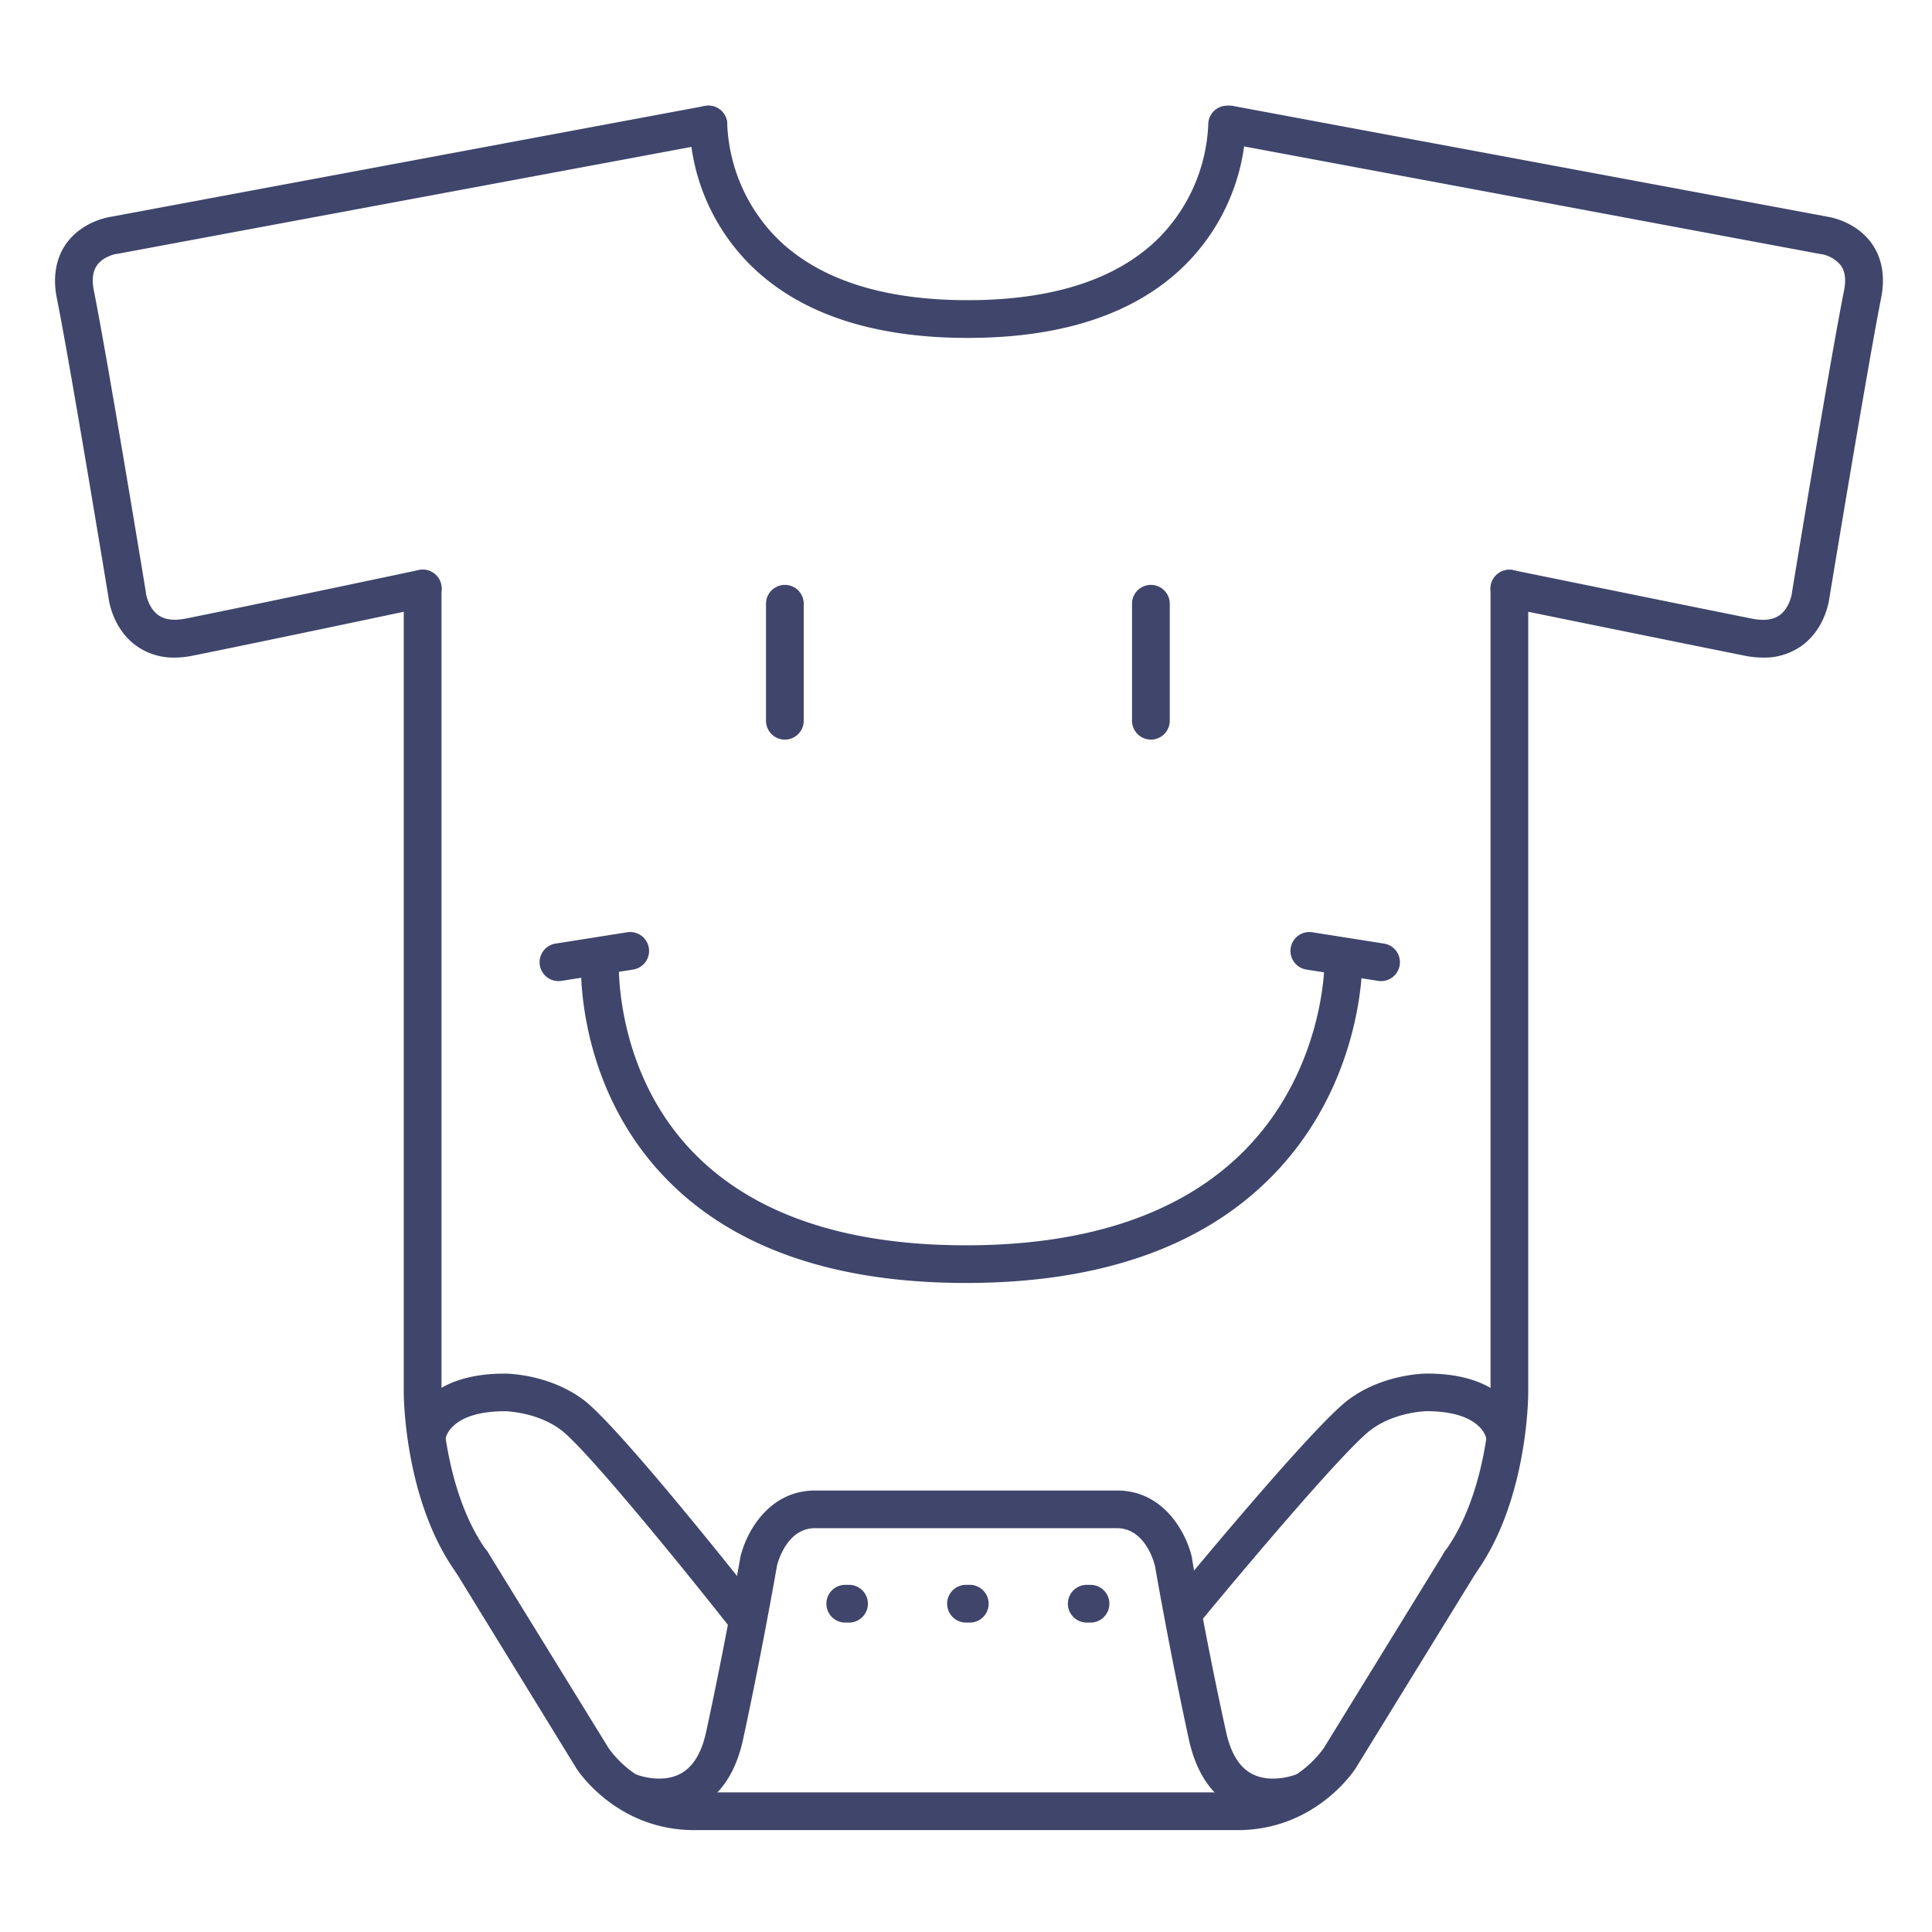 <?xml version="1.0" ?><svg id="Lines" viewBox="0 0 512 512" xmlns="http://www.w3.org/2000/svg"><defs><style>.cls-1{fill:#3f456b;}</style></defs><title/><path class="cls-1" d="M46.29,174.27a17,17,0,0,1-10.2-3.15c-5.92-4.29-7.13-11.26-7.3-12.55C28.37,156,18.62,96.72,15.06,79c-1.4-7,.56-11.71,2.46-14.39,4-5.64,10.47-6.93,11.7-7.13L186.81,28.08a5,5,0,0,1,1.83,9.84L31,67.29l-.21,0h0s-3.41.6-5.12,3.07C24.57,72,24.3,74.18,24.87,77c3.64,18.23,13.39,77.51,13.8,80l0,.21h0s.57,3.88,3.31,5.82c1.71,1.21,4.16,1.51,7.27.89,18.12-3.62,61.25-12.75,61.68-12.84a5,5,0,1,1,2.08,9.78c-.44.09-43.63,9.23-61.8,12.87A25.61,25.61,0,0,1,46.29,174.27Z"/><path class="cls-1" d="M256.46,89.55c-25.67,0-45.25-6.7-58.19-19.92A54.84,54.84,0,0,1,182.73,32.9a5,5,0,0,1,5-4.9h.11a5,5,0,0,1,4.89,5.1,45.56,45.56,0,0,0,12.81,29.65c11,11.15,28.14,16.8,50.93,16.8s39.93-5.65,50.93-16.79a45.49,45.49,0,0,0,12.8-29.68A5,5,0,0,1,325.11,28h.08a5,5,0,0,1,5,4.89,54.84,54.84,0,0,1-15.54,36.73C301.71,82.85,282.13,89.55,256.46,89.55Z"/><path class="cls-1" d="M125,419a5,5,0,0,1-4-2.07c-13.79-19.09-14-46.76-14-47.93V156a5,5,0,0,1,10,0V369c0,.25.18,25.64,12.05,42.07A5,5,0,0,1,125,419Z"/><path class="cls-1" d="M467.28,174.27a25.51,25.51,0,0,1-4.94-.51C444.18,170.12,399.45,161,399,160.9a5,5,0,1,1,2-9.8c.45.09,45.16,9.22,63.3,12.85,3.11.62,5.56.32,7.27-.89,2.74-1.94,3.31-5.83,3.32-5.87a1,1,0,0,1,0-.16c.41-2.52,10.15-61.8,13.8-80,.56-2.82.3-5-.78-6.61a8.67,8.67,0,0,0-5.17-3.07l-.16,0L324.94,37.92a5,5,0,0,1,1.83-9.84L484.36,57.44c1.22.2,7.71,1.49,11.7,7.13,1.9,2.68,3.86,7.35,2.46,14.39C495,96.73,485.21,156,484.79,158.57c-.18,1.29-1.38,8.26-7.3,12.55A17,17,0,0,1,467.28,174.27Z"/><path class="cls-1" d="M337.3,481.33A21.79,21.79,0,0,1,327,478.91c-6-3.2-10-9.21-11.92-17.85-4.77-21.95-8.68-44.18-9-46.08-.22-.91-2.59-10-10.1-10H216c-7.53,0-9.89,9.11-10.1,10-.32,1.87-4.24,24.12-9,46.08C195,469.7,191,475.71,185,478.91c-9.2,4.88-19.4.9-19.83.73a5,5,0,0,1,3.69-9.29c.19.07,6.49,2.4,11.5-.31,3.29-1.76,5.57-5.5,6.78-11.1,4.93-22.64,8.92-45.57,9-45.8,0-.06,0-.12,0-.19,1.33-6.21,7.2-17.95,19.89-17.95h80c12.69,0,18.56,11.74,19.89,17.95,0,.07,0,.13,0,.19,0,.23,4,23.17,9,45.8,1.21,5.6,3.49,9.34,6.78,11.1,5.06,2.74,11.44.33,11.5.31a5,5,0,0,1,3.69,9.29A27.94,27.94,0,0,1,337.3,481.33Z"/><path class="cls-1" d="M198,434a5,5,0,0,1-3.93-1.91c-14.71-18.69-38.94-48.25-45.35-53.1s-14.78-5-14.87-5c-6.34,0-11.11,1.37-13.79,4a6.81,6.81,0,0,0-2.09,3.58v-.14l-10-.82c0-.68,1.65-16.59,25.83-16.59.48,0,11.72.08,20.89,7,9.51,7.18,43.36,50,47.19,54.9A5,5,0,0,1,198,434Z"/><path class="cls-1" d="M314,432a5,5,0,0,1-3.86-8.18c3.82-4.65,37.65-45.66,47.12-52.81,9.17-6.93,20.41-7,20.89-7,24.18,0,25.78,15.91,25.83,16.59l-10,.82v.14a6.81,6.81,0,0,0-2.09-3.58c-2.68-2.6-7.45-4-13.79-4-.07,0-8.42.12-14.87,5-7.21,5.45-35.23,38.8-45.42,51.19A5,5,0,0,1,314,432Z"/><path class="cls-1" d="M328,485H184c-20.49,0-30.78-15.63-31.21-16.3l-32-52.08a5,5,0,1,1,8.52-5.24l32,51.93A28.31,28.31,0,0,0,184,475H328a28.39,28.39,0,0,0,22.79-11.7l31.95-51.92a5,5,0,1,1,8.52,5.24l-32,52C358.78,469.37,348.49,485,328,485Z"/><path class="cls-1" d="M387,419a5,5,0,0,1-4.05-7.93C394.86,394.57,395,369.25,395,369V156a5,5,0,0,1,10,0V369c0,1.17-.16,28.84-13.95,47.93A5,5,0,0,1,387,419Z"/><path class="cls-1" d="M257,430h-1a5,5,0,0,1,0-10h1a5,5,0,0,1,0,10Z"/><path class="cls-1" d="M225,430h-1a5,5,0,0,1,0-10h1a5,5,0,0,1,0,10Z"/><path class="cls-1" d="M289,430h-1a5,5,0,0,1,0-10h1a5,5,0,0,1,0,10Z"/><path class="cls-1" d="M208,196a5,5,0,0,1-5-5V160a5,5,0,0,1,10,0v31A5,5,0,0,1,208,196Z"/><path class="cls-1" d="M305,196a5,5,0,0,1-5-5V160a5,5,0,0,1,10,0v31A5,5,0,0,1,305,196Z"/><path class="cls-1" d="M256,340c-35.28,0-62.2-9.48-80-28.19-23.35-24.54-22.07-55.74-22-57.06a5,5,0,0,1,10,.49c0,.44-1,28.47,19.36,49.78,15.84,16.58,40.28,25,72.65,25s57.34-8.47,73.84-25.18C351.1,283.29,351,255.34,351,255.06a5,5,0,0,1,4.94-5.06H356a5,5,0,0,1,5,4.94c0,1.31.12,32.43-24.05,56.91C318.51,330.53,291.27,340,256,340Z"/><path class="cls-1" d="M366,260a5.25,5.25,0,0,1-.79-.06l-19-3a5,5,0,1,1,1.56-9.88l19,3A5,5,0,0,1,366,260Z"/><path class="cls-1" d="M148,260a5,5,0,0,1-.77-9.94l19-3a5,5,0,1,1,1.56,9.88l-19,3A5.25,5.25,0,0,1,148,260Z"/></svg>